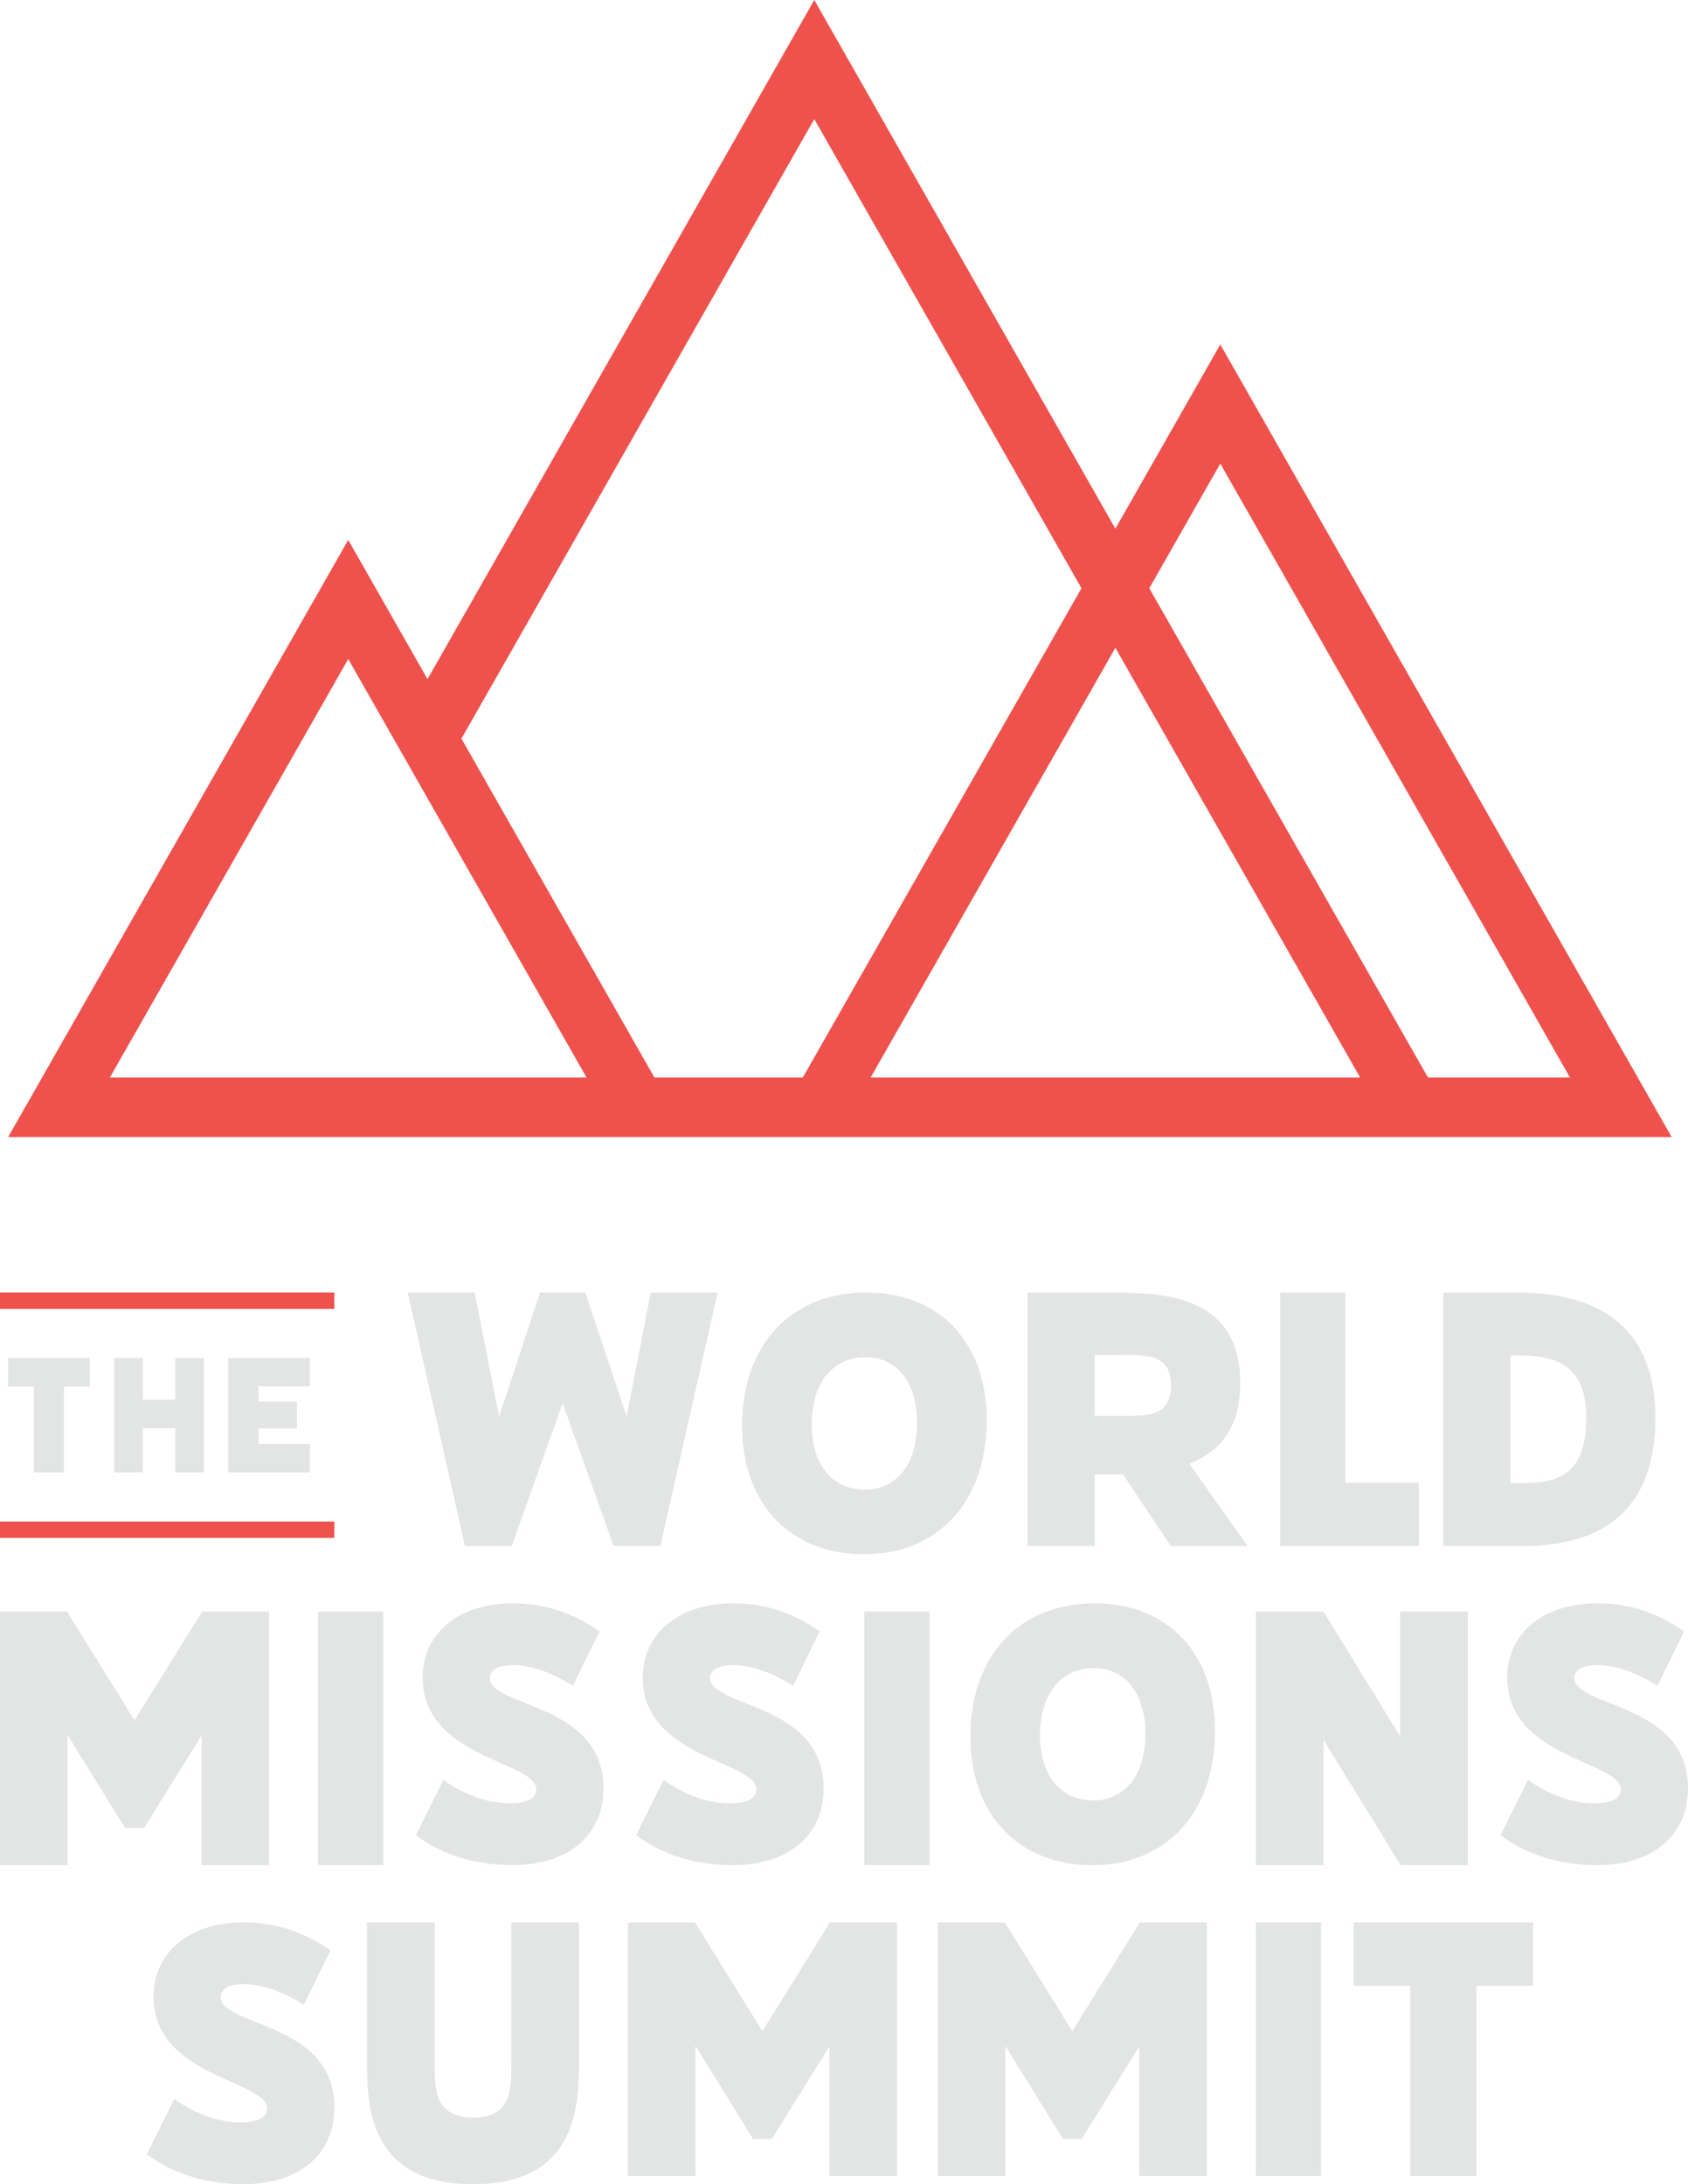 <?xml version="1.0" encoding="UTF-8"?>
<svg width="143px" height="185px" viewBox="0 0 143 185" version="1.1" xmlns="http://www.w3.org/2000/svg" xmlns:xlink="http://www.w3.org/1999/xlink">
    <title>full logo</title>
    <g id="Page-1" stroke="none" stroke-width="1" fill="none" fill-rule="evenodd">
        <g id="twms5.com-home" transform="translate(-649, -6590)">
            <g id="Group" transform="translate(649, 6590)">
                <path d="M68.982,0 L36.217,57.522 L29.5,45.734 L0.691,96.311 L141.618,96.311 L103.378,29.178 L94.49,44.781 L68.982,0 Z M39.089,62.565 L68.982,10.087 L91.617,49.824 L68.009,91.266 L55.439,91.266 L39.089,62.565 Z M97.362,49.824 L103.378,39.267 L133.001,91.266 L120.97,91.266 L97.362,49.824 Z M94.49,54.867 L115.226,91.266 L73.756,91.266 L94.49,54.867 Z M29.5,55.82 L33.344,62.565 L36.216,67.609 L49.692,91.266 L9.308,91.266 L29.5,55.82 Z" id="Fill-1" fill="#EF514C"></path>
                <polygon id="Fill-2" fill="#E3E4E4" points="0.691 115.019 0.691 117.443 2.868 117.443 2.868 124.719 5.422 124.719 5.422 117.443 7.599 117.443 7.599 115.019"></polygon>
                <polygon id="Fill-3" fill="#E3E4E4" points="17.271 115.019 17.271 124.719 14.846 124.719 14.846 120.97 12.098 120.97 12.098 124.719 9.671 124.719 9.671 115.019 12.098 115.019 12.098 118.545 14.846 118.545 14.846 115.019"></polygon>
                <polygon id="Fill-4" fill="#E3E4E4" points="21.896 117.425 21.896 118.712 25.163 118.712 25.163 120.989 21.896 120.989 21.896 122.313 26.251 122.313 26.251 124.719 19.343 124.719 19.343 115.019 26.251 115.019 26.251 117.425"></polygon>
                <polygon id="Fill-5" fill="#E3E4E4" points="60.792 109.476 55.942 130.955 51.987 130.955 47.666 118.851 43.345 130.955 39.391 130.955 34.541 109.476 40.207 109.476 42.285 119.969 45.75 109.476 49.583 109.476 53.088 119.969 55.126 109.476"></polygon>
                <path d="M77.692,120.52 C77.692,117.115 76.008,114.957 73.312,114.957 C70.531,114.957 68.764,117.157 68.764,120.645 C68.764,124.049 70.49,126.168 73.27,126.168 C75.966,126.168 77.692,124.008 77.692,120.52 M83.589,120.272 C83.589,127.163 79.504,131.648 73.185,131.648 C66.951,131.648 62.865,127.371 62.865,120.77 C62.865,113.918 66.993,109.476 73.397,109.476 C79.589,109.476 83.589,113.711 83.589,120.272" id="Fill-6" fill="#E3E4E4"></path>
                <path d="M95.217,119.927 C97.354,119.927 99.2,119.927 99.2,117.324 C99.2,114.763 97.23,114.763 95.217,114.763 L92.744,114.763 L92.744,119.927 L95.217,119.927 Z M99.2,130.955 L95.133,124.882 L93.372,124.882 L92.744,124.882 L92.744,130.955 L87.043,130.955 L87.043,109.476 L93.624,109.476 C98.235,109.476 105.067,109.476 105.067,117.159 C105.067,121.125 103.182,123.025 100.75,123.975 L105.696,130.955 L99.2,130.955 Z" id="Fill-8" fill="#E3E4E4"></path>
                <polygon id="Fill-10" fill="#E3E4E4" points="120.203 125.585 120.203 130.955 108.459 130.955 108.459 109.476 113.966 109.476 113.966 125.585"></polygon>
                <path d="M134.389,120.091 C134.389,114.805 130.713,114.805 128.081,114.805 L127.956,114.805 L127.956,125.626 L128.374,125.626 C131.13,125.626 134.389,125.626 134.389,120.091 M140.237,120.091 C140.237,130.955 131.549,130.955 128.291,130.955 L122.275,130.955 L122.275,109.476 L127.997,109.476 C131.09,109.476 140.237,109.476 140.237,120.091" id="Fill-12" fill="#E3E4E4"></path>
                <polygon id="Fill-14" fill="#E3E4E4" points="22.797 136.498 22.797 157.978 17.077 157.978 17.077 146.991 12.198 154.838 10.599 154.838 5.721 146.949 5.721 157.978 0 157.978 0 136.498 5.678 136.498 11.398 145.71 17.119 136.498"></polygon>
                <polygon id="Fill-16" fill="#E3E4E4" points="26.942 157.978 32.469 157.978 32.469 136.498 26.942 136.498"></polygon>
                <path d="M35.232,155.444 L37.566,150.752 C39.328,152.039 41.414,152.745 43.136,152.745 C44.691,152.745 45.428,152.289 45.428,151.583 C45.428,149.134 35.805,148.966 35.805,142.075 C35.805,138.462 38.711,135.805 43.421,135.805 C46.493,135.805 48.704,136.761 50.792,138.17 L48.539,142.78 C46.984,141.826 45.264,141.036 43.38,141.036 C42.07,141.036 41.497,141.534 41.497,142.115 C41.497,144.649 51.121,144.191 51.121,151.458 C51.121,155.485 48.131,157.978 43.38,157.978 C40.227,157.978 37.401,157.063 35.232,155.444" id="Fill-18" fill="#E3E4E4"></path>
                <path d="M53.884,155.444 L56.22,150.752 C57.98,152.039 60.068,152.745 61.788,152.745 C63.344,152.745 64.081,152.289 64.081,151.583 C64.081,149.134 54.457,148.966 54.457,142.075 C54.457,138.462 57.365,135.805 62.075,135.805 C65.146,135.805 67.358,136.761 69.446,138.17 L67.193,142.78 C65.636,141.826 63.918,141.036 62.034,141.036 C60.724,141.036 60.15,141.534 60.15,142.115 C60.15,144.649 69.773,144.191 69.773,151.458 C69.773,155.485 66.785,157.978 62.034,157.978 C58.881,157.978 56.054,157.063 53.884,155.444" id="Fill-19" fill="#E3E4E4"></path>
                <polygon id="Fill-20" fill="#E3E4E4" points="73.227 157.978 78.754 157.978 78.754 136.498 73.227 136.498"></polygon>
                <path d="M97.036,146.85 C97.036,143.445 95.35,141.287 92.654,141.287 C89.875,141.287 88.106,143.486 88.106,146.974 C88.106,150.379 89.833,152.497 92.614,152.497 C95.31,152.497 97.036,150.338 97.036,146.85 M102.932,146.601 C102.932,153.493 98.847,157.978 92.529,157.978 C86.295,157.978 82.208,153.701 82.208,147.099 C82.208,140.248 86.336,135.805 92.739,135.805 C98.932,135.805 102.932,140.041 102.932,146.601" id="Fill-21" fill="#E3E4E4"></path>
                <polygon id="Fill-22" fill="#E3E4E4" points="124.348 136.498 124.348 157.978 118.655 157.978 112.121 147.362 112.121 157.978 106.386 157.978 106.386 136.498 112.121 136.498 118.613 147.071 118.613 136.498"></polygon>
                <path d="M127.111,155.444 L129.445,150.752 C131.207,152.039 133.293,152.745 135.015,152.745 C136.57,152.745 137.307,152.289 137.307,151.583 C137.307,149.134 127.684,148.966 127.684,142.075 C127.684,138.462 130.59,135.805 135.3,135.805 C138.373,135.805 140.583,136.761 142.671,138.17 L140.418,142.78 C138.863,141.826 137.143,141.036 135.26,141.036 C133.949,141.036 133.376,141.534 133.376,142.115 C133.376,144.649 143,144.191 143,151.458 C143,155.485 140.01,157.978 135.26,157.978 C132.106,157.978 129.28,157.063 127.111,155.444" id="Fill-23" fill="#E3E4E4"></path>
                <path d="M12.435,182.466 L14.769,177.774 C16.531,179.062 18.617,179.768 20.339,179.768 C21.894,179.768 22.631,179.311 22.631,178.605 C22.631,176.156 13.008,175.989 13.008,169.098 C13.008,165.485 15.914,162.828 20.624,162.828 C23.696,162.828 25.907,163.783 27.995,165.193 L25.742,169.802 C24.187,168.848 22.467,168.058 20.583,168.058 C19.273,168.058 18.7,168.556 18.7,169.137 C18.7,171.671 28.324,171.213 28.324,178.48 C28.324,182.507 25.334,185 20.583,185 C17.43,185 14.604,184.085 12.435,182.466" id="Fill-24" fill="#E3E4E4"></path>
                <path d="M36.822,162.828 L36.822,174.903 C36.822,176.923 36.822,179.362 40.11,179.362 C43.314,179.362 43.314,176.923 43.314,174.903 L43.314,162.828 L49.048,162.828 L49.048,174.312 C49.048,178.143 49.048,185 40.068,185 C31.087,185 31.087,178.143 31.087,174.312 L31.087,162.828 L36.822,162.828 Z" id="Fill-25" fill="#E3E4E4"></path>
                <polygon id="Fill-26" fill="#E3E4E4" points="75.99 162.828 75.99 184.307 70.269 184.307 70.269 173.321 65.391 181.167 63.792 181.167 58.913 173.278 58.913 184.307 53.193 184.307 53.193 162.828 58.871 162.828 64.591 172.04 70.311 162.828"></polygon>
                <polygon id="Fill-27" fill="#E3E4E4" points="102.242 162.828 102.242 184.307 96.52 184.307 96.52 173.321 91.642 181.167 90.044 181.167 85.164 173.278 85.164 184.307 79.444 184.307 79.444 162.828 85.123 162.828 90.842 172.04 96.562 162.828"></polygon>
                <polygon id="Fill-28" fill="#E3E4E4" points="106.386 184.307 111.913 184.307 111.913 162.828 106.386 162.828"></polygon>
                <polygon id="Fill-29" fill="#E3E4E4" points="129.874 168.198 125.083 168.198 125.083 184.307 119.466 184.307 119.466 168.198 114.676 168.198 114.676 162.828 129.874 162.828"></polygon>
                <polygon id="Fill-30" fill="#EF514C" points="0 110.861 28.324 110.861 28.324 109.476 0 109.476"></polygon>
                <polygon id="Fill-31" fill="#EF514C" points="0 130.261 28.324 130.261 28.324 128.877 0 128.877"></polygon>
            </g>
        </g>
    </g>
</svg>